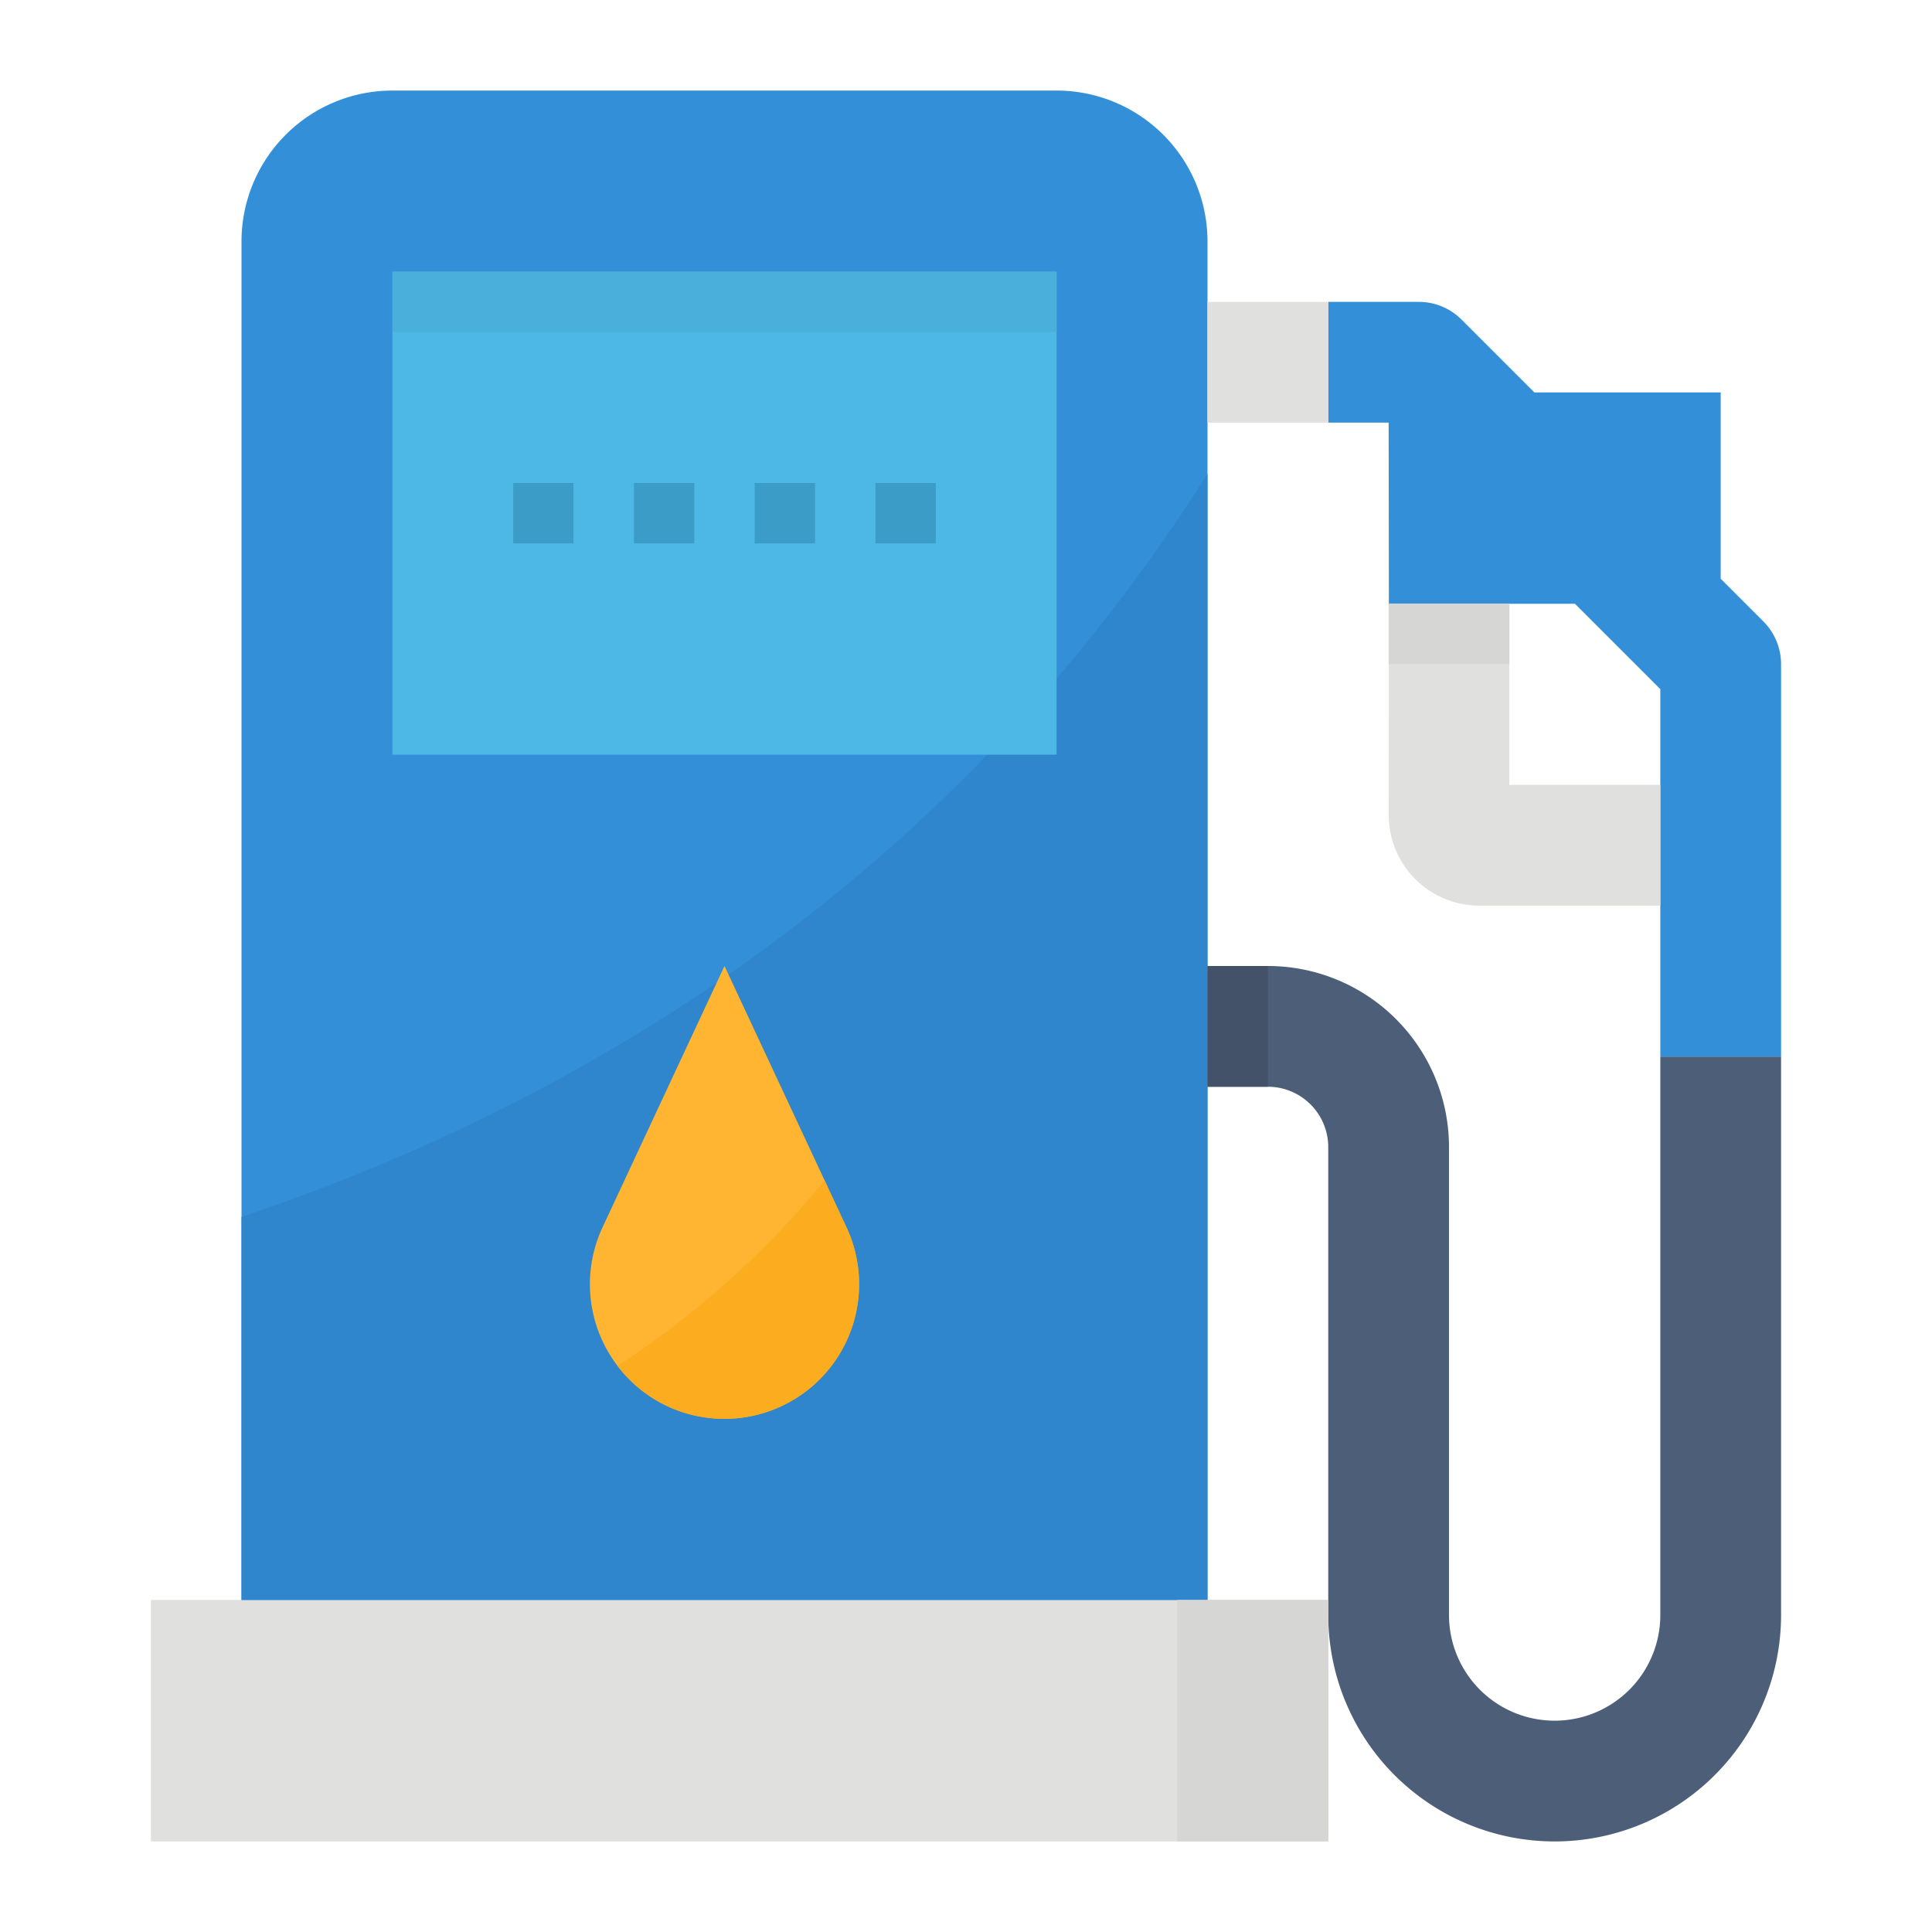 <svg height="512" viewBox="0 0 512 512" width="512" xmlns="http://www.w3.org/2000/svg"><g id="Flat"><path d="m40 424h312v64h-312z" fill="#e0e0de"/><path d="m320 64v360h-256v-360a40 40 0 0 1 40-40h176a40 40 0 0 1 40 40z" fill="#348fd9"/><path d="m320 125.57v298.43h-256v-101.53c95.64-32.07 190.3-92.88 256-196.9z" fill="#3086cd"/><path d="m472 428v-148h-32v148a28 28 0 0 1 -28 28 28 28 0 0 1 -28-28v-124a48 48 0 0 0 -48-48h-16v32h16a16 16 0 0 1 16 16v124a60 60 0 0 0 60 60 60 60 0 0 0 60-60z" fill="#4d5e78"/><path d="m440 280h32v-104a16 16 0 0 0 -4.686-11.314l-11.314-11.314v-49.372h-49.372l-19.314-19.314a16 16 0 0 0 -11.314-4.686h-24v32h16s.051 22.906.064 48h49.309l22.627 22.627z" fill="#348fd9"/><path d="m440 208h-40v-48h-31.936c.007 13.8 0 44.265-.027 55.944a23.994 23.994 0 0 0 24 24.056h47.963z" fill="#e0e0de"/><path d="m320 80h32v32h-32z" fill="#e0e0de"/><path d="m104 72h176v128h-176z" fill="#4db7e5"/><g fill="#3b9dc7"><path d="m136 128h16v16h-16z"/><path d="m167.998 128h16v16h-16z"/><path d="m200 128h16v16h-16z"/><path d="m231.998 128h16v16h-16z"/></g><path d="m192 376a35.67 35.67 0 0 1 -32.32-50.75l32.32-69.25 26.53 56.83 5.79 12.42a35.669 35.669 0 0 1 -32.32 50.75z" fill="#ffb531"/><path d="m104 72h176v16h-176z" fill="#4aafdb"/><path d="m312 424h40v64h-40z" fill="#d6d6d4"/><path d="m368 160h32v16h-32z" fill="#d6d6d4"/><path d="m320 256h16v32h-16z" fill="#435269"/><path d="m192 376a35.289 35.289 0 0 1 -28.35-14.03 241.271 241.271 0 0 0 54.88-49.14l5.79 12.42a35.669 35.669 0 0 1 -32.32 50.75z" fill="#fcac1f"/></g></svg>
